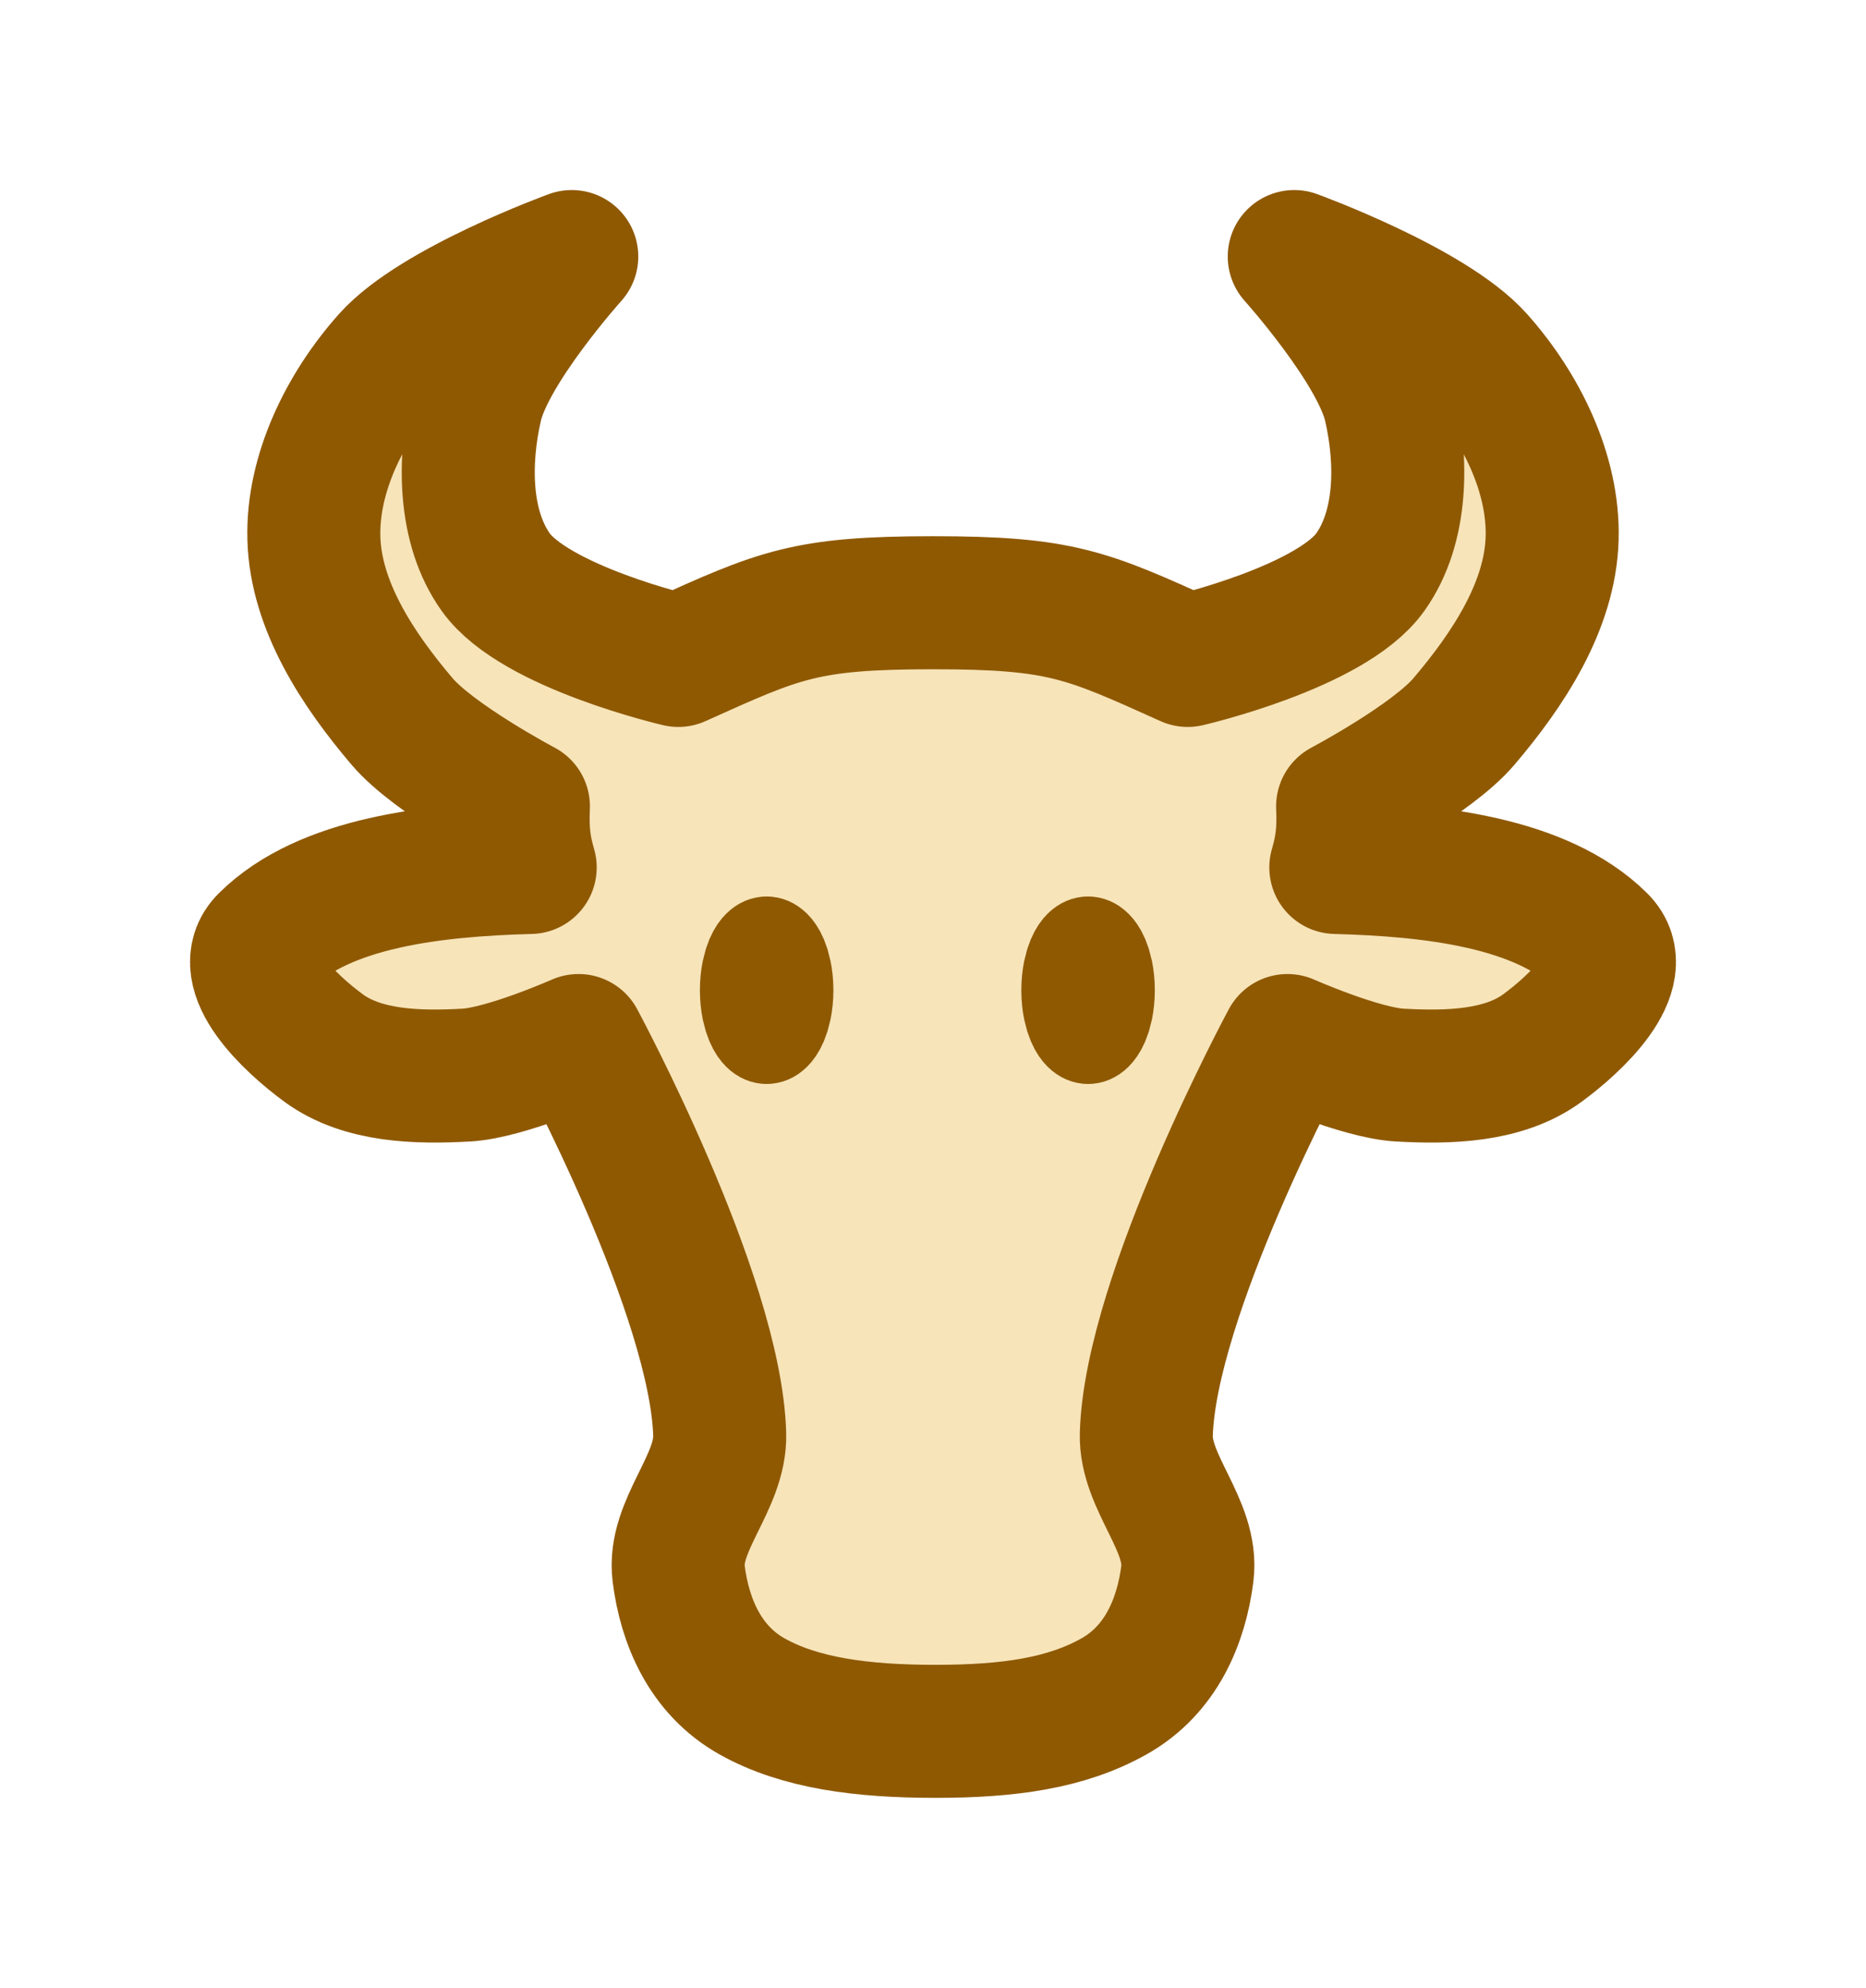 <?xml version="1.0" encoding="UTF-8" standalone="no"?>
<!-- Created with Inkscape (http://www.inkscape.org/) -->

<svg
   xmlns:dc="http://purl.org/dc/elements/1.1/"
   xmlns:cc="http://creativecommons.org/ns#"
   xmlns:rdf="http://www.w3.org/1999/02/22-rdf-syntax-ns#"
   xmlns:svg="http://www.w3.org/2000/svg"
   xmlns="http://www.w3.org/2000/svg"
   xmlns:sodipodi="http://sodipodi.sourceforge.net/DTD/sodipodi-0.dtd"
   xmlns:inkscape="http://www.inkscape.org/namespaces/inkscape"
   width="196.399"
   height="209.195"
   id="svg2"
   version="1.1"
   inkscape:version="0.48.4 r9939"
   sodipodi:docname="beef_icon.svg">
  <defs
     id="defs4" />
  <sodipodi:namedview
     id="base"
     pagecolor="#ffffff"
     bordercolor="#666666"
     borderopacity="1.0"
     inkscape:pageopacity="0.0"
     inkscape:pageshadow="2"
     inkscape:zoom="1.28"
     inkscape:cx="-118.77412"
     inkscape:cy="1.241175"
     inkscape:document-units="px"
     inkscape:current-layer="g3034"
     showgrid="false"
     showguides="true"
     inkscape:guide-bbox="true"
     inkscape:window-width="1440"
     inkscape:window-height="856"
     inkscape:window-x="60"
     inkscape:window-y="212"
     inkscape:window-maximized="0"
     fit-margin-top="20"
     fit-margin-left="20"
     fit-margin-right="20"
     fit-margin-bottom="20" />
  <g
     inkscape:label="Layer 1"
     inkscape:groupmode="layer"
     id="layer1"
     transform="translate(-69.108,-252.862)">
    <g
       id="g3034"
       style="fill:#000000;fill-opacity:1">
      <path
         sodipodi:nodetypes="saacaasccaaacaaczcaacaaaccsaacaaszs"
         inkscape:connector-curvature="0"
         id="path2991"
         d="m 148.278,431.39 c -4.979,-2.79 -7.103,-7.936 -7.738,-12.913 -0.646,-5.061 4.466,-9.585 4.317,-14.686 C 144.429,389.126 130,362.362 130,362.362 c 0,0 -7.69,3.403 -11.798,3.633 -5.092,0.285 -10.919,0.17 -15.032,-2.844 -3.458,-2.535 -9.408,-8.039 -6.086,-11.333 6.171,-6.12 17.709,-7.402 27.828,-7.67 -0.595,-2.054 -0.833,-3.661 -0.714,-6.429 0,0 -9.404,-4.972 -12.768,-8.929 -4.622,-5.436 -9.089,-12.154 -9.286,-19.286 -0.189,-6.829 3.309,-13.831 7.857,-18.929 4.896,-5.487 19.286,-10.714 19.286,-10.714 0,0 -8.677,9.651 -10.072,15.714 -1.317,5.725 -1.337,12.717 2.072,17.5 4.129,5.793 19.214,9.286 19.214,9.286 10.653,-4.802 13.318,-6.071 26.807,-6.071 13.489,9e-5 16.155,1.269 26.808,6.071 0,0 15.085,-3.493 19.214,-9.285 3.409,-4.783 3.389,-11.775 2.072,-17.5 -1.395,-6.063 -10.072,-15.715 -10.072,-15.715 0,0 14.389,5.227 19.286,10.714 4.548,5.097 8.046,12.1 7.857,18.929 -0.197,7.132 -4.664,13.85 -9.286,19.286 -3.364,3.957 -12.768,8.929 -12.768,8.929 0.119,2.768 -0.119,4.375 -0.714,6.429 10.119,0.268 21.657,1.549 27.828,7.67 3.321,3.294 -2.628,8.798 -6.086,11.333 -4.113,3.015 -9.94,3.129 -15.032,2.844 -4.109,-0.23 -11.798,-3.633 -11.798,-3.633 0,0 -14.429,26.764 -14.857,41.429 -0.149,5.1 4.964,9.625 4.317,14.686 -0.635,4.978 -2.759,10.123 -7.738,12.913 -5.021,2.813 -11.067,3.667 -18.777,3.667 -7.71,-6e-5 -14.261,-0.855 -19.282,-3.668 z"
         style="fill:#f7e4b9;stroke:#8f5902;stroke-width:14;stroke-linecap:round;stroke-linejoin:round;stroke-miterlimit:4;stroke-opacity:1;stroke-dasharray:none;fill-opacity:1" />
      <path
         transform="matrix(0.161,0,0,0.355,126.369,234.995)"
         d="m 174.504,343.866 c 0,7.253 -12.974,13.132 -28.979,13.132 -16.005,0 -28.979,-5.879 -28.979,-13.132 0,-7.253 12.974,-13.132 28.979,-13.132 16.005,0 28.979,5.879 28.979,13.132 z"
         sodipodi:ry="13.131983"
         sodipodi:rx="28.978752"
         sodipodi:cy="343.86646"
         sodipodi:cx="145.5251"
         id="path3832"
         style="fill:#8f5902;fill-opacity:1;stroke:#8f5902;stroke-width:29.311;stroke-linecap:round;stroke-linejoin:round;stroke-miterlimit:4;stroke-opacity:1;stroke-dasharray:none"
         sodipodi:type="arc" />
      <path
         transform="matrix(0.161,0,0,0.355,160.2,234.995)"
         d="m 174.504,343.866 c 0,7.253 -12.974,13.132 -28.979,13.132 -16.005,0 -28.979,-5.879 -28.979,-13.132 0,-7.253 12.974,-13.132 28.979,-13.132 16.005,0 28.979,5.879 28.979,13.132 z"
         sodipodi:ry="13.131983"
         sodipodi:rx="28.978752"
         sodipodi:cy="343.86646"
         sodipodi:cx="145.5251"
         id="path3832-3"
         style="fill:#8f5902;fill-opacity:1;stroke:#8f5902;stroke-width:29.311;stroke-linecap:round;stroke-linejoin:round;stroke-miterlimit:4;stroke-opacity:1;stroke-dasharray:none"
         sodipodi:type="arc" />
    </g>
  </g>
</svg>
